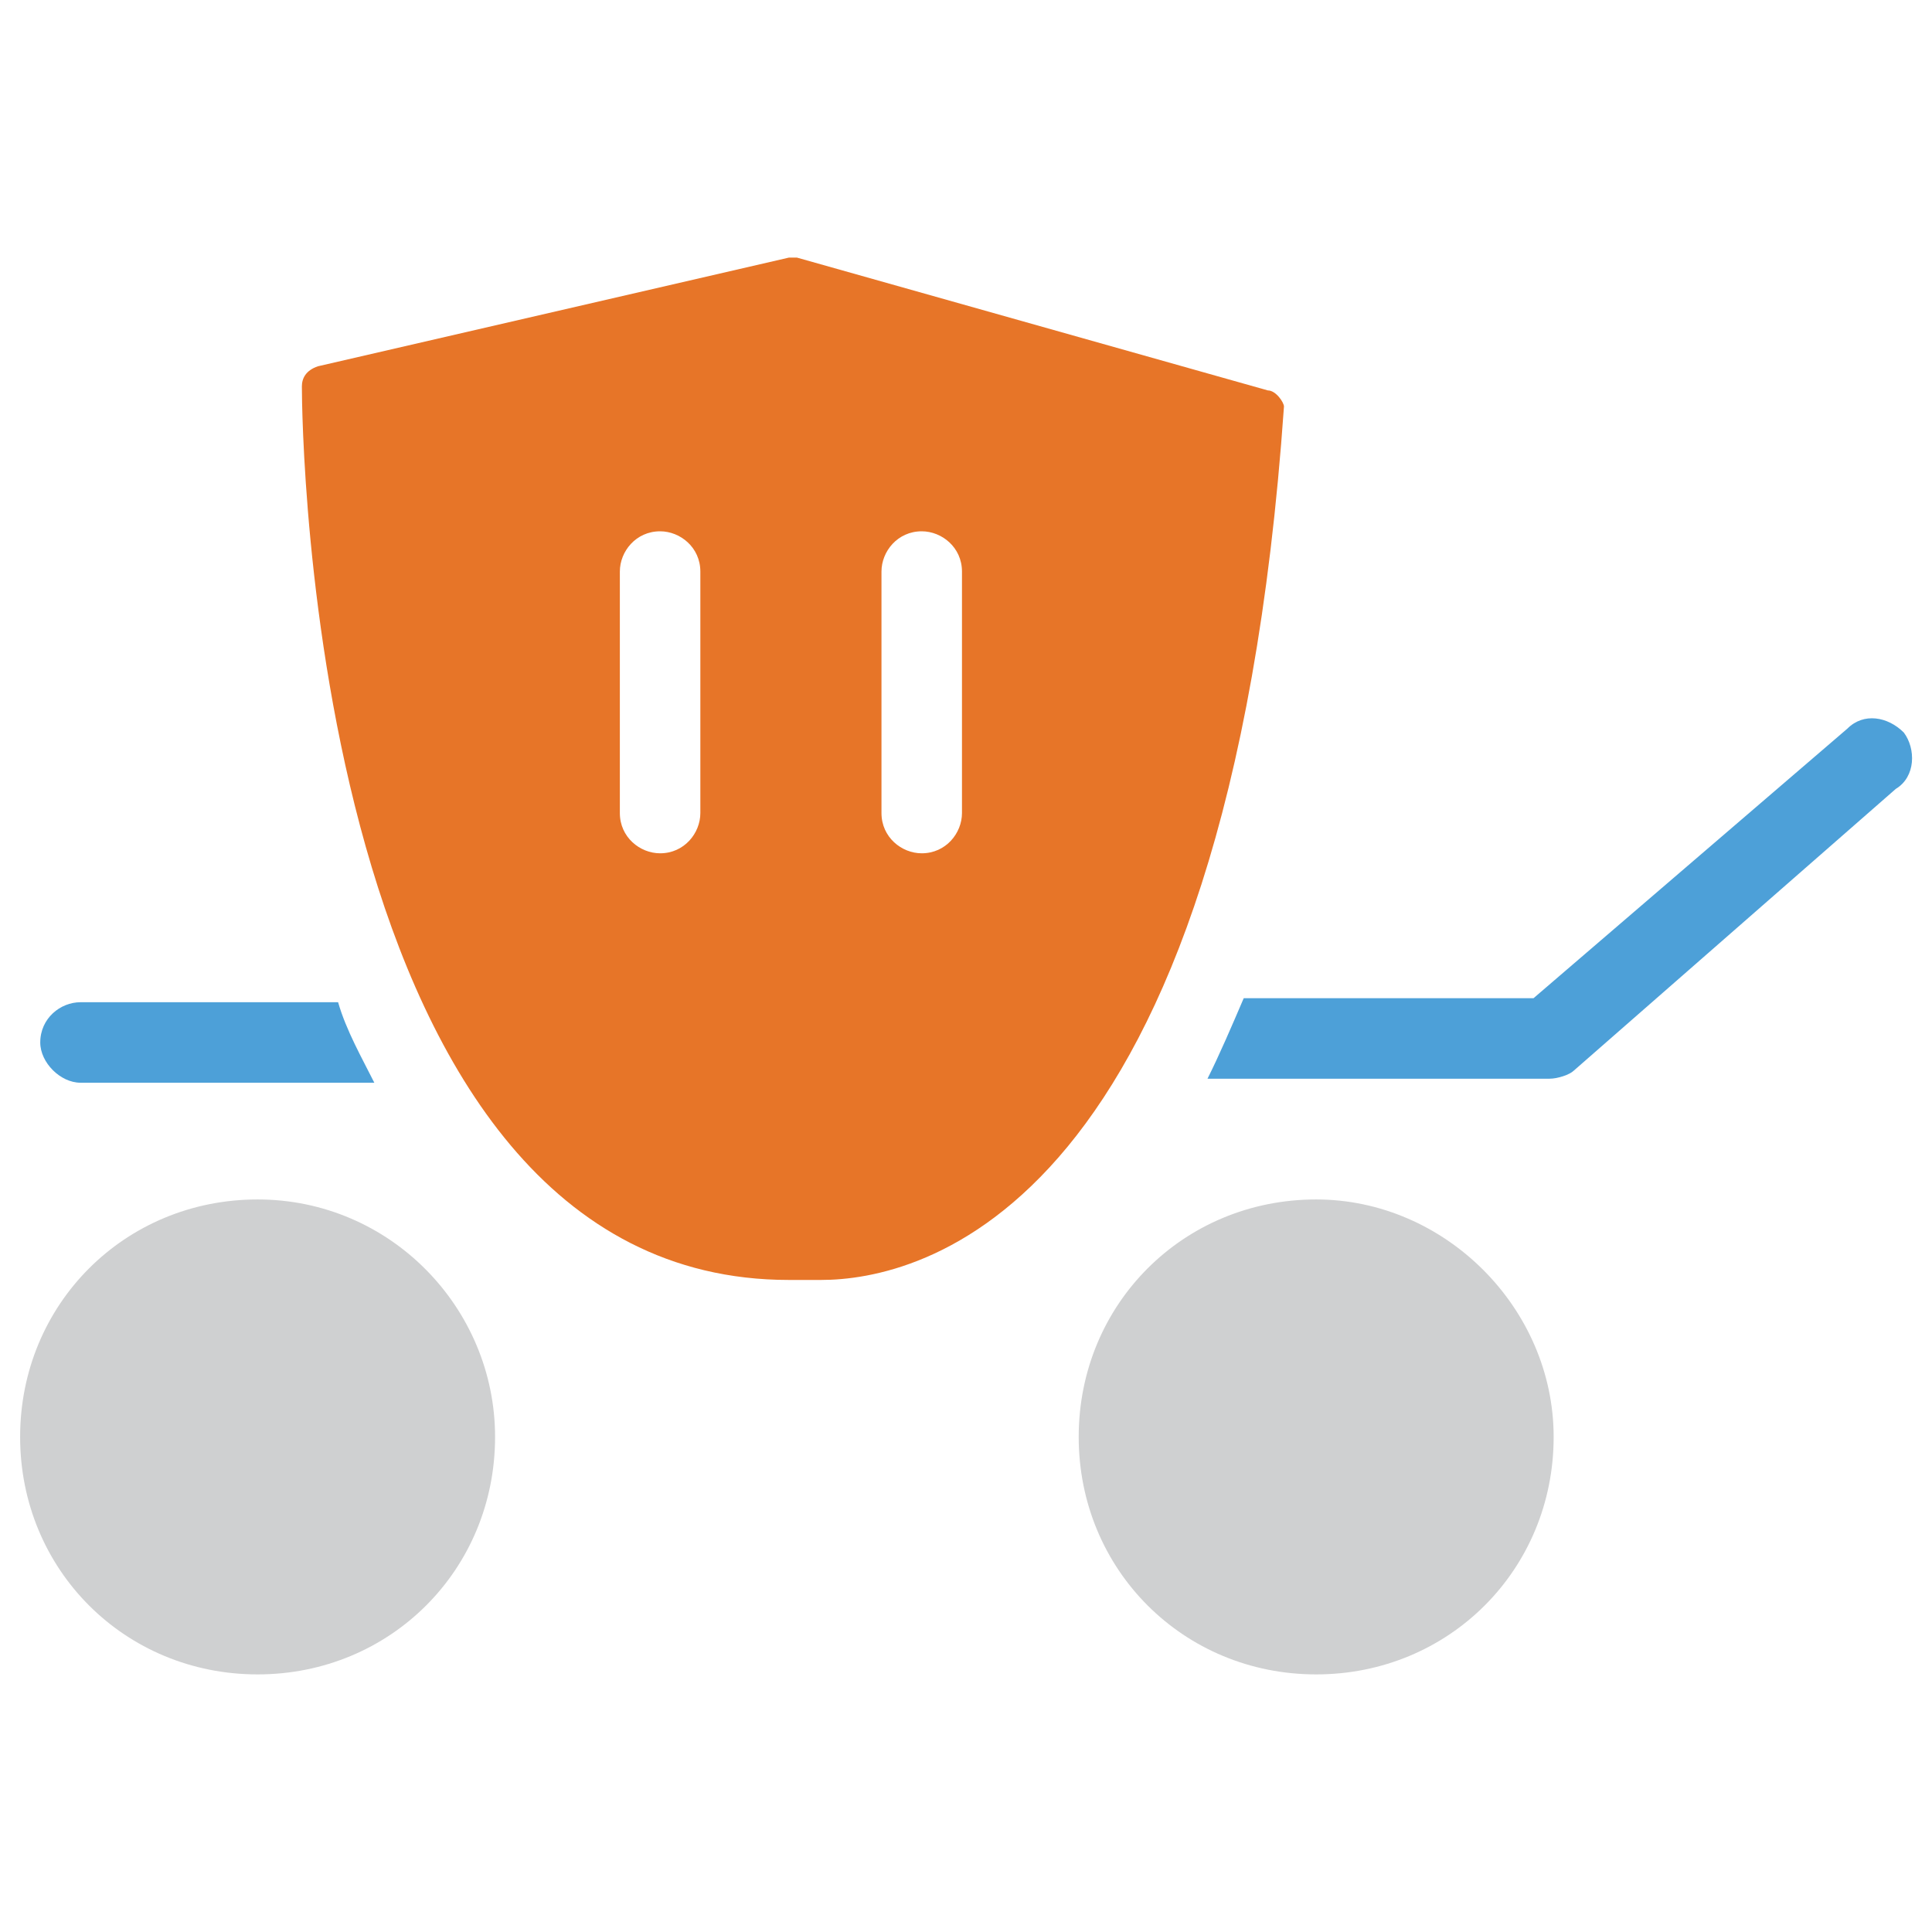 <?xml version="1.0" encoding="utf-8"?>
<!-- Generator: Adobe Illustrator 18.0.0, SVG Export Plug-In . SVG Version: 6.00 Build 0)  -->
<!DOCTYPE svg PUBLIC "-//W3C//DTD SVG 1.1//EN" "http://www.w3.org/Graphics/SVG/1.1/DTD/svg11.dtd">
<svg version="1.1" id="Layer_1" xmlns="http://www.w3.org/2000/svg" xmlns:xlink="http://www.w3.org/1999/xlink" x="0px" y="0px"
	 viewBox="0 0 48 48" enable-background="new 0 0 48 48" xml:space="preserve">
<g>
	<path fill="#CFD0D1" d="M6.4,29.8c-3.3,0-5.9,2.6-5.9,5.9c0,3.3,2.6,5.9,5.9,5.9c3.3,0,5.9-2.6,5.9-5.9
		C12.3,32.5,9.7,29.8,6.4,29.8z"/>
	<path fill="#CFD0D1" d="M32.7,29.8c-3.3,0-5.9,2.6-5.9,5.9c0,3.3,2.6,5.9,5.9,5.9c3.3,0,5.9-2.6,5.9-5.9
		C38.6,32.5,35.9,29.8,32.7,29.8z"/>
	<path fill="#E77528" d="M31.5,9.7L19.8,6.4c-0.1,0-0.2,0-0.2,0L7.9,9.1C7.6,9.2,7.5,9.4,7.5,9.6c0,0.9,0.2,22.2,12.1,22.2l0.1,0
		c0.1,0,0.3,0,0.7,0c2.4,0,10.1-1.6,11.5-21.7C31.9,10,31.7,9.7,31.5,9.7z M17.4,20.2c0,0.5-0.4,1-1,1c-0.5,0-1-0.4-1-1v-6
		c0-0.5,0.4-1,1-1c0.5,0,1,0.4,1,1V20.2z M23.9,20.2c0,0.5-0.4,1-1,1c-0.5,0-1-0.4-1-1v-6c0-0.5,0.4-1,1-1c0.5,0,1,0.4,1,1V20.2z"/>
	<path fill="#4DA0D8" d="M2,26.9h7.3c-0.3-0.6-0.7-1.3-0.9-2H2c-0.5,0-1,0.4-1,1C1,26.4,1.5,26.9,2,26.9z"/>
	<path fill="#4DA0D8" d="M47.3,18.2c-0.4-0.4-1-0.5-1.4-0.1l-7.8,6.7h-7.2c-0.3,0.7-0.6,1.4-0.9,2h8.5c0.2,0,0.5-0.1,0.6-0.2l8-7
		C47.6,19.3,47.6,18.6,47.3,18.2z"/>
</g>
</svg>
